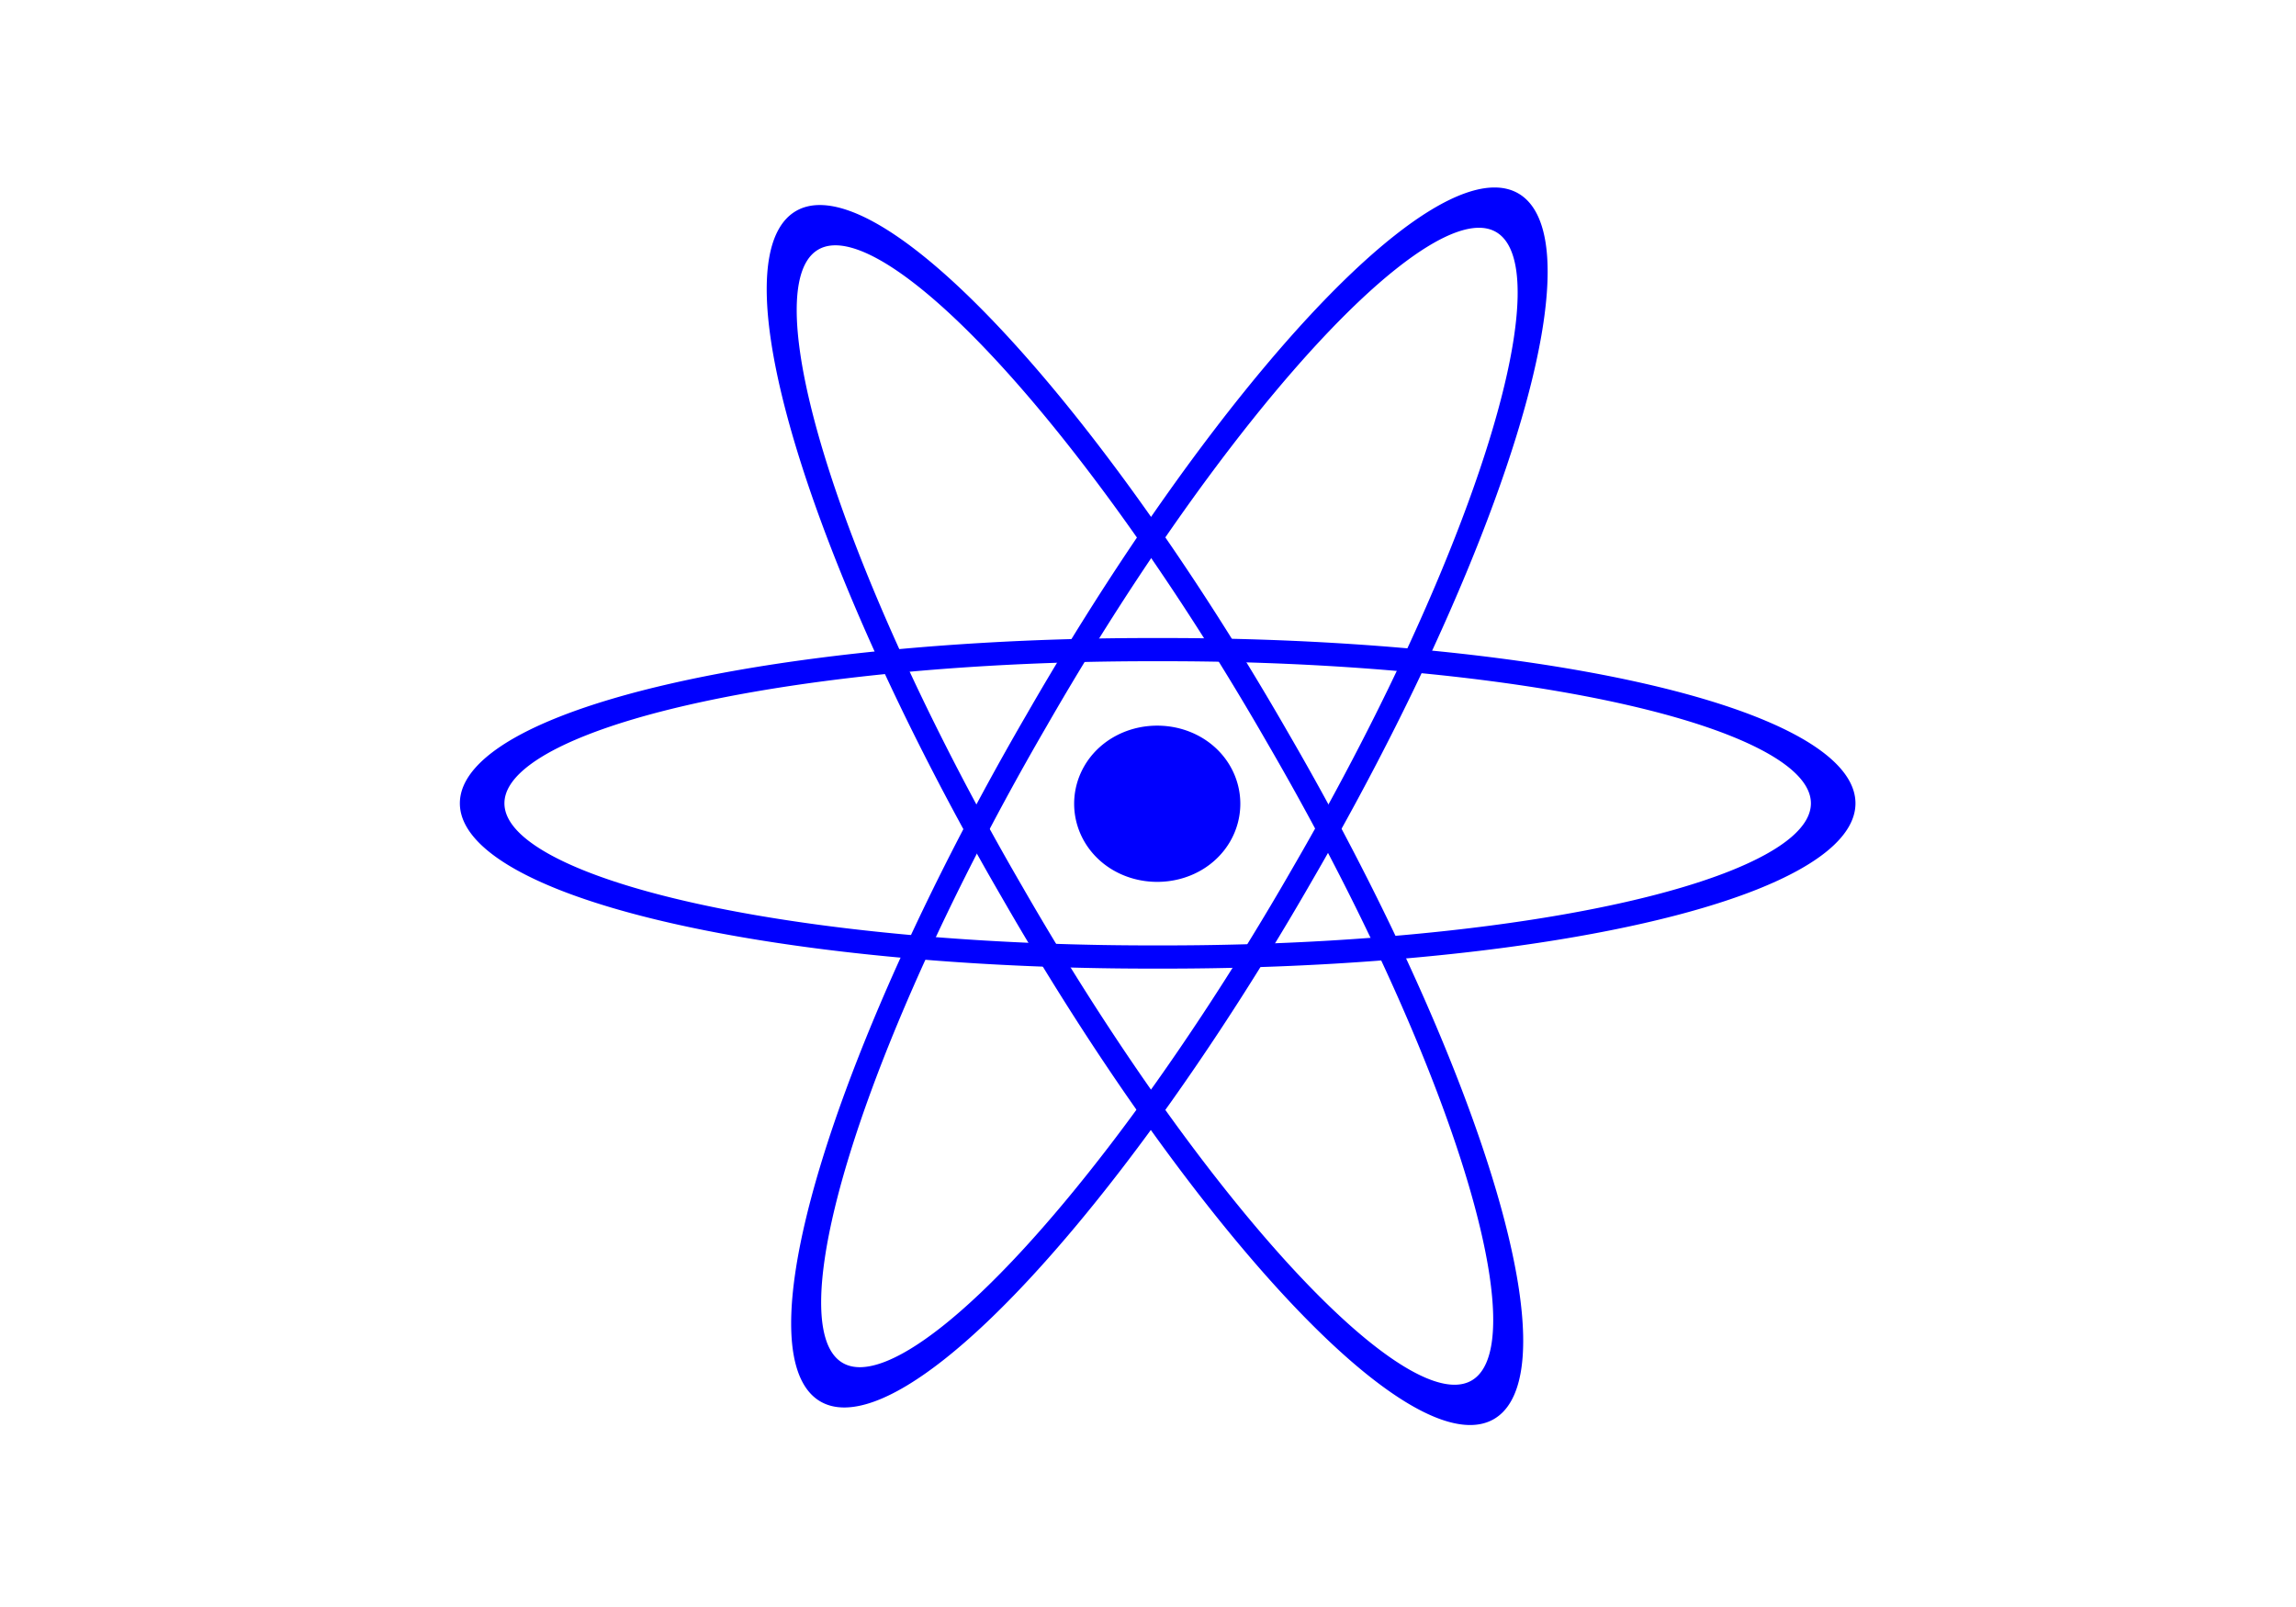 <?xml version="1.0" encoding="UTF-8" standalone="no"?>
<!-- Created with Inkscape (http://www.inkscape.org/) -->

<svg
   xmlns:dc="http://purl.org/dc/elements/1.1/"
   xmlns:cc="http://creativecommons.org/ns#"
   xmlns:rdf="http://www.w3.org/1999/02/22-rdf-syntax-ns#"
   xmlns:svg="http://www.w3.org/2000/svg"
   xmlns="http://www.w3.org/2000/svg"
   xmlns:sodipodi="http://sodipodi.sourceforge.net/DTD/sodipodi-0.dtd"
   xmlns:inkscape="http://www.inkscape.org/namespaces/inkscape"
   width="100px"
   height="70px"
   id="svg2816"
   version="1.1"
   inkscape:version="0.47 r22583"
   sodipodi:docname="New document 2">
  <defs
     id="defs2818">
    <inkscape:perspective
       sodipodi:type="inkscape:persp3d"
       inkscape:vp_x="0 : 32 : 1"
       inkscape:vp_y="0 : 1000 : 0"
       inkscape:vp_z="64 : 32 : 1"
       inkscape:persp3d-origin="32 : 21.333333 : 1"
       id="perspective2824" />
    <inkscape:perspective
       id="perspective3608"
       inkscape:persp3d-origin="0.5 : 0.33333333 : 1"
       inkscape:vp_z="1 : 0.5 : 1"
       inkscape:vp_y="0 : 1000 : 0"
       inkscape:vp_x="0 : 0.5 : 1"
       sodipodi:type="inkscape:persp3d" />
    <inkscape:perspective
       id="perspective3630"
       inkscape:persp3d-origin="0.5 : 0.33333333 : 1"
       inkscape:vp_z="1 : 0.5 : 1"
       inkscape:vp_y="0 : 1000 : 0"
       inkscape:vp_x="0 : 0.5 : 1"
       sodipodi:type="inkscape:persp3d" />
    <inkscape:perspective
       id="perspective3652"
       inkscape:persp3d-origin="0.5 : 0.33333333 : 1"
       inkscape:vp_z="1 : 0.5 : 1"
       inkscape:vp_y="0 : 1000 : 0"
       inkscape:vp_x="0 : 0.5 : 1"
       sodipodi:type="inkscape:persp3d" />
  </defs>
  <sodipodi:namedview
     id="base"
     pagecolor="#ffffff"
     bordercolor="#666666"
     borderopacity="1.0"
     inkscape:pageopacity="0.0"
     inkscape:pageshadow="2"
     inkscape:zoom="5.5"
     inkscape:cx="-4.1818182"
     inkscape:cy="32"
     inkscape:current-layer="layer1"
     showgrid="true"
     inkscape:document-units="px"
     inkscape:grid-bbox="true"
     inkscape:window-width="1920"
     inkscape:window-height="1124"
     inkscape:window-x="1920"
     inkscape:window-y="25"
     inkscape:window-maximized="1" />
  <g
     id="layer1"
     inkscape:label="Layer 1"
     inkscape:groupmode="layer"
     transform="scale(1.4, 1.4) translate(4,-7)"
  >
    <path
       sodipodi:type="arc"
       style="fill:none;stroke:#0000ff;stroke-width:1.249;stroke-linejoin:round;stroke-miterlimit:4;stroke-dasharray:none"
       id="path2826"
       sodipodi:cx="25.727272"
       sodipodi:cy="36.18182"
       sodipodi:rx="8.272727"
       sodipodi:ry="18.727272"
       d="m 34,36.182 a 8.273,18.727 0 1 1 -16.545,0 8.273,18.727 0 1 1 16.545,0 z"
       transform="matrix(0,-0.578,1.11,0,-8.147,46.865)" />
    <path
       sodipodi:type="arc"
       style="fill:none;stroke:#0000ff;stroke-width:1.249;stroke-linejoin:round;stroke-miterlimit:4;stroke-dasharray:none"
       id="path2826-7"
       sodipodi:cx="25.727272"
       sodipodi:cy="36.18182"
       sodipodi:rx="8.272727"
       sodipodi:ry="18.727272"
       d="m 34,36.182 a 8.273,18.727 0 1 1 -16.545,0 8.273,18.727 0 1 1 16.545,0 z"
       transform="matrix(-0.5,-0.289,0.555,-0.961,25.163,74.019)" />
    <path
       sodipodi:type="arc"
       style="fill:none;stroke:#0000ff;stroke-width:1.249;stroke-linejoin:round;stroke-miterlimit:4;stroke-dasharray:none"
       id="path2826-7-0"
       sodipodi:cx="25.727272"
       sodipodi:cy="36.18182"
       sodipodi:rx="8.272727"
       sodipodi:ry="18.727272"
       d="m 34,36.182 a 8.273,18.727 0 1 1 -16.545,0 8.273,18.727 0 1 1 16.545,0 z"
       transform="matrix(0.5,-0.289,-0.555,-0.961,38.837,74.565)" />
    <path
       sodipodi:type="arc"
       style="fill:#0000ff;stroke:#0000ff;stroke-width:0.55;stroke-linejoin:round;stroke-miterlimit:4;stroke-dasharray:none"
       id="path3666"
       sodipodi:cx="31.90909"
       sodipodi:cy="32.81818"
       sodipodi:rx="1.1818181"
       sodipodi:ry="1.7272727"
       d="m 33.091,32.818 a 1.182,1.727 0 1 1 -2.364,0 1.182,1.727 0 1 1 2.364,0 z"
       transform="matrix(1.774,0,0,1.214,-24.605,-7.833)" />
  </g>
</svg>
